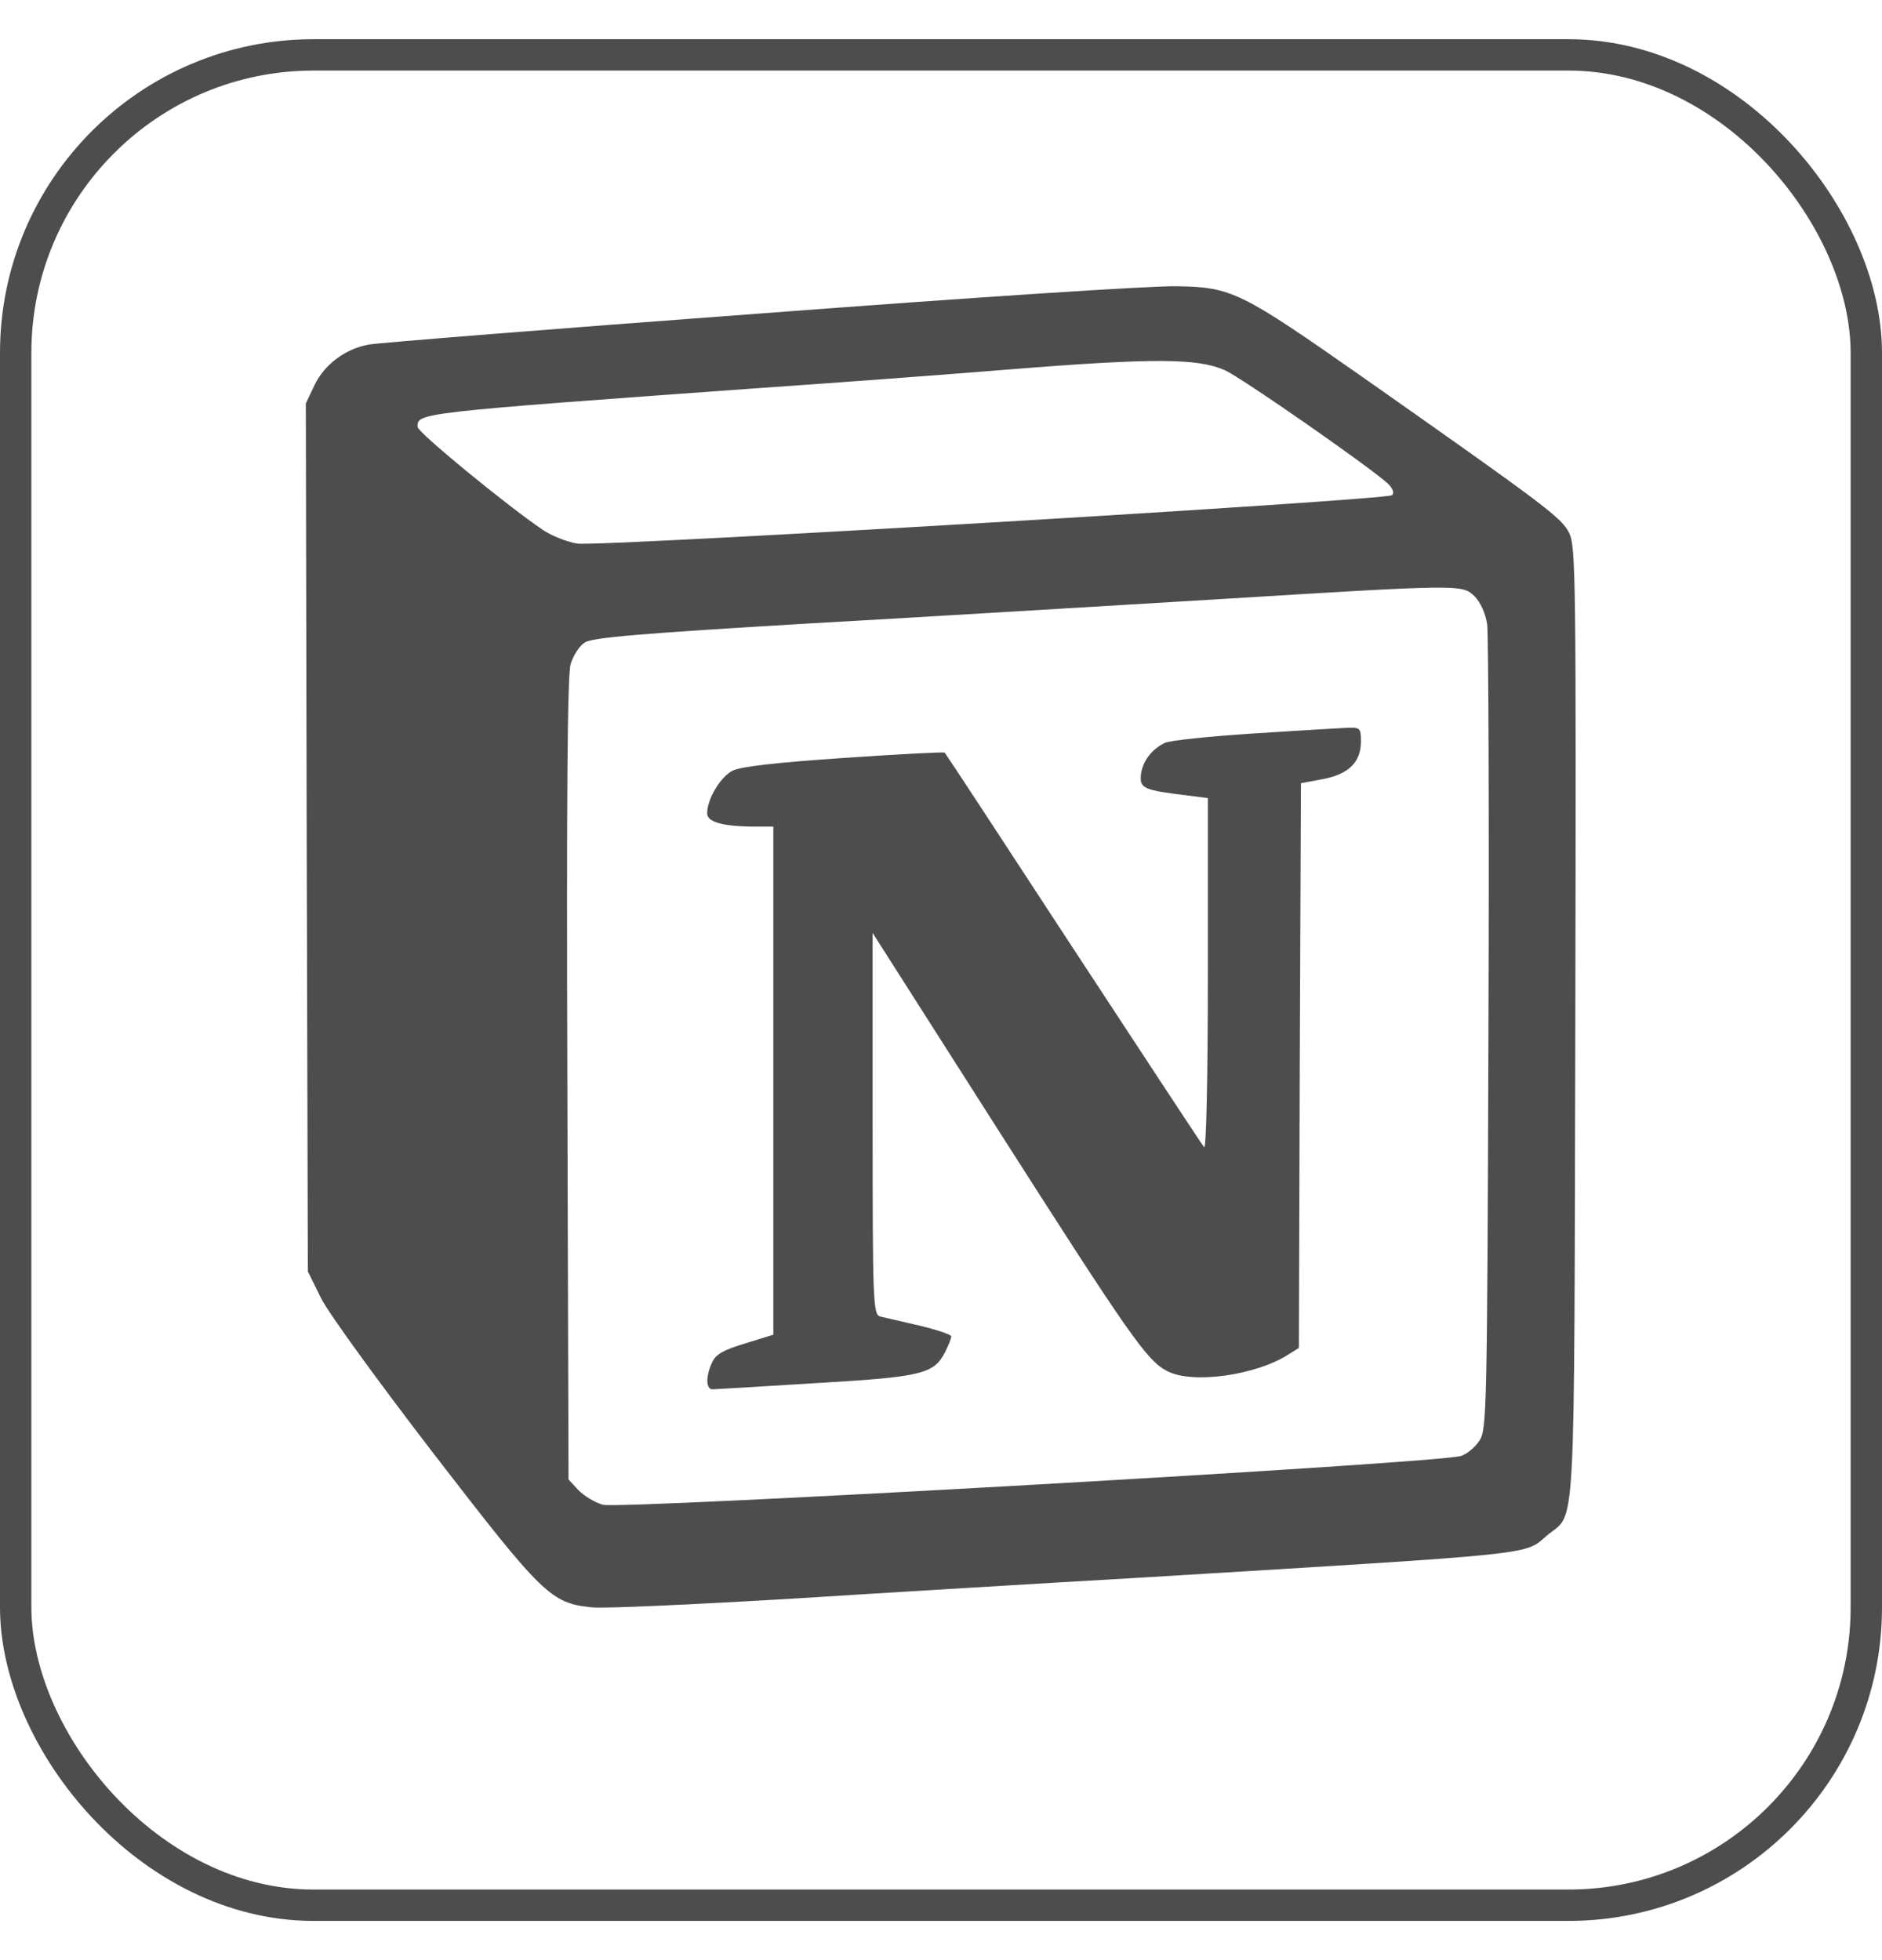 <svg width="24" height="25" viewBox="0 0 24 25" fill="none" xmlns="http://www.w3.org/2000/svg">
<rect x="0.2" y="0.7" width="23.6" height="23.6" rx="3.8" stroke="#4D4D4D" stroke-width="0.4"/>
<g clip-path="url(#clip0_216_2674)">
<path d="M9.689 3.999C7.05 4.194 4.807 4.374 4.702 4.395C4.406 4.448 4.137 4.648 4.011 4.912L3.9 5.145L3.911 10.68L3.926 16.216L4.095 16.559C4.19 16.749 4.834 17.636 5.536 18.548C6.924 20.348 7.024 20.448 7.551 20.501C7.705 20.517 8.855 20.464 10.1 20.39C11.351 20.311 13.356 20.19 14.559 20.121C19.699 19.809 19.435 19.835 19.73 19.582C20.1 19.276 20.073 19.777 20.089 13.049C20.1 7.345 20.095 6.97 20.01 6.796C19.91 6.601 19.73 6.464 17.387 4.817C15.82 3.72 15.71 3.662 15.007 3.651C14.717 3.641 12.322 3.799 9.689 3.999ZM15.62 4.722C15.841 4.822 17.462 5.952 17.699 6.168C17.762 6.232 17.783 6.284 17.752 6.316C17.678 6.379 7.651 6.976 7.361 6.933C7.229 6.912 7.034 6.833 6.923 6.759C6.464 6.448 5.325 5.514 5.325 5.445C5.325 5.266 5.287 5.266 9.757 4.944C10.612 4.886 12.016 4.781 12.871 4.712C14.723 4.564 15.277 4.569 15.62 4.722ZM18.807 7.609C18.881 7.683 18.944 7.825 18.965 7.962C18.981 8.089 18.992 10.453 18.981 13.208C18.965 17.936 18.96 18.231 18.87 18.369C18.817 18.453 18.712 18.543 18.633 18.569C18.411 18.659 7.905 19.255 7.689 19.192C7.588 19.165 7.451 19.081 7.377 19.007L7.25 18.87L7.235 13.773C7.224 10.195 7.235 8.612 7.277 8.469C7.309 8.364 7.388 8.237 7.457 8.195C7.552 8.131 8.174 8.079 10.317 7.952C11.821 7.868 14.148 7.725 15.483 7.646C18.659 7.451 18.649 7.451 18.807 7.609Z" fill="#4D4D4D"/>
<path d="M15.984 9.355C15.414 9.392 14.907 9.445 14.849 9.477C14.675 9.567 14.57 9.714 14.549 9.883C14.533 10.057 14.586 10.079 15.155 10.147L15.403 10.179V12.432C15.403 13.772 15.382 14.659 15.356 14.633C15.329 14.601 14.58 13.461 13.688 12.1C12.796 10.733 12.058 9.609 12.047 9.599C12.036 9.588 11.456 9.62 10.759 9.667C9.905 9.725 9.435 9.778 9.34 9.831C9.187 9.91 9.018 10.19 9.018 10.374C9.018 10.485 9.218 10.543 9.641 10.543H9.862V17.023L9.503 17.134C9.224 17.219 9.129 17.271 9.081 17.377C8.997 17.556 9.002 17.72 9.087 17.72C9.118 17.72 9.715 17.683 10.4 17.641C11.757 17.562 11.909 17.525 12.052 17.245C12.094 17.161 12.131 17.071 12.131 17.044C12.131 17.023 11.947 16.96 11.725 16.907C11.498 16.855 11.271 16.802 11.223 16.791C11.134 16.765 11.128 16.601 11.128 14.332V11.899L12.732 14.416C14.416 17.055 14.627 17.356 14.886 17.488C15.208 17.657 16.026 17.54 16.437 17.271L16.564 17.192L16.575 13.594L16.59 9.989L16.87 9.937C17.202 9.873 17.355 9.72 17.355 9.456C17.355 9.288 17.345 9.277 17.187 9.282C17.092 9.287 16.549 9.318 15.984 9.355Z" fill="#4D4D4D"/>
</g>
<defs>
<clipPath id="clip0_216_2674">
<rect width="16.2" height="17.241" fill="white" transform="translate(3.9 3.458)"/>
</clipPath>
</defs>
</svg>
